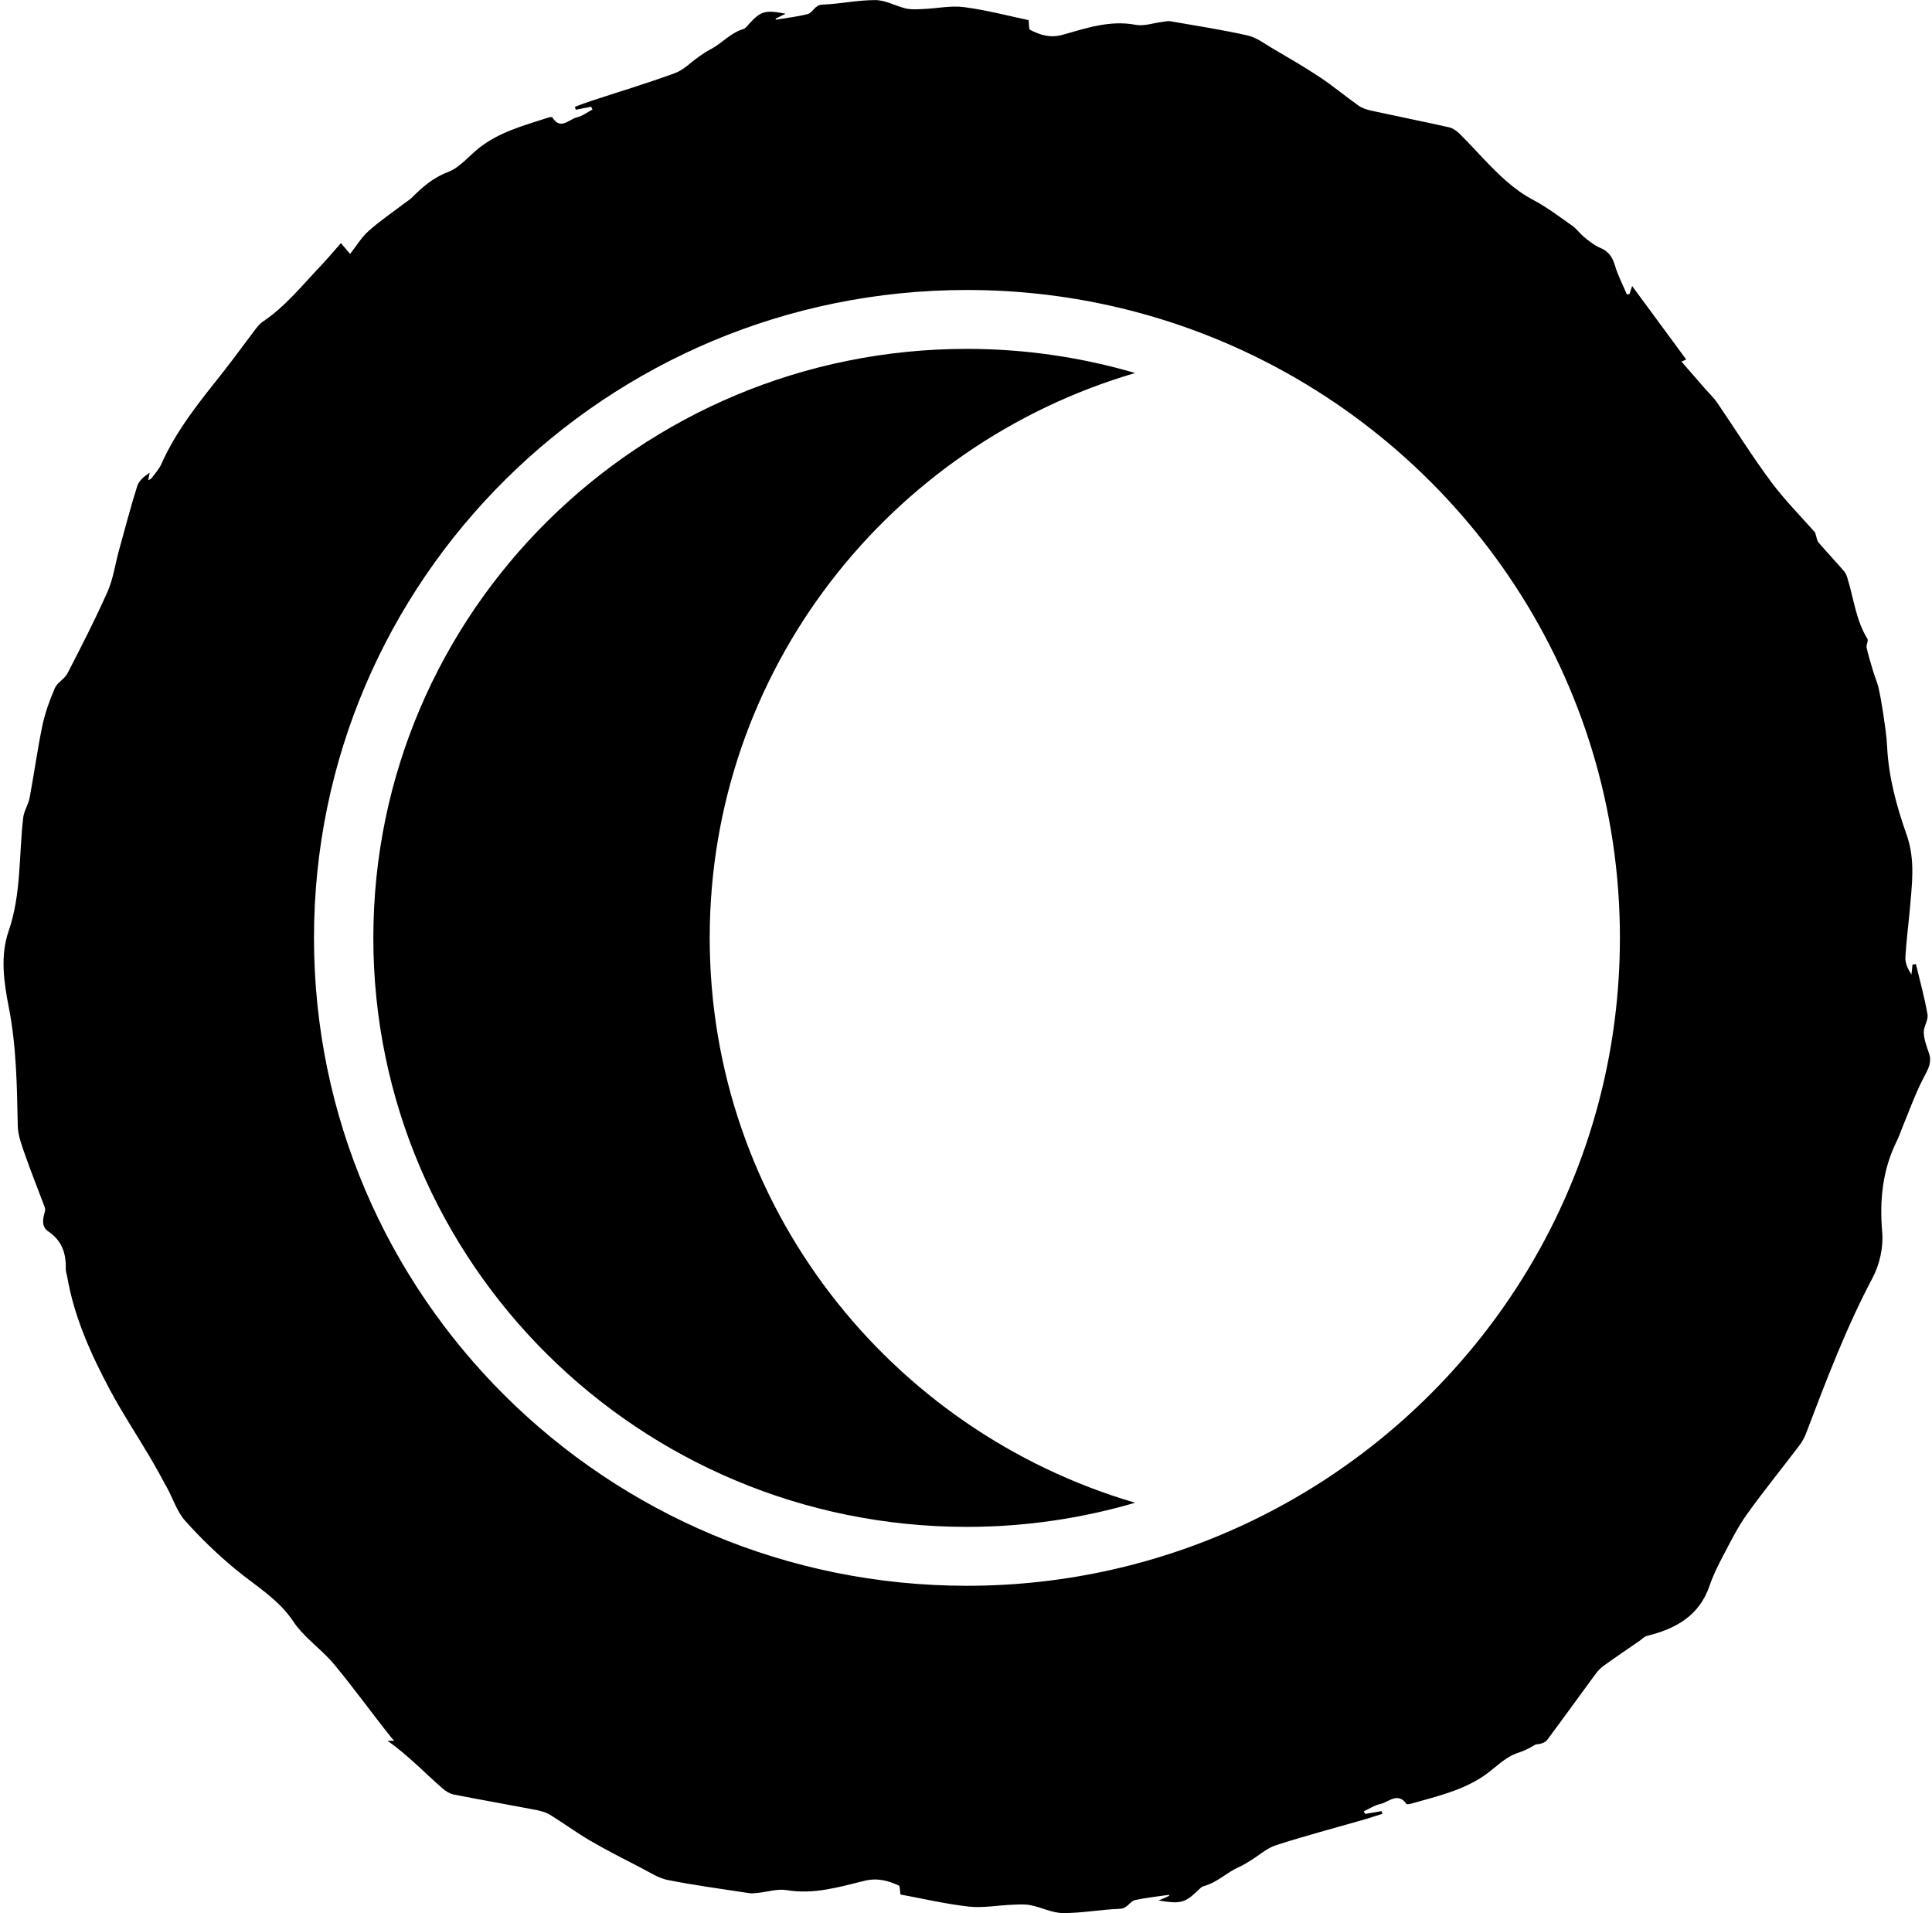<svg xmlns="http://www.w3.org/2000/svg" viewBox="62.788 63.952 905.060 896.087">
    <path fill="#000000" d="M594.555 238.662c-25-7.307-51.415-11.305-78.798-11.305-153.574 0-278.075 123.518-278.075 275.875 0 152.359 124.5 275.879 278.075 275.879 27.383 0 53.796-3.997 78.798-11.305-115.192-33.709-199.297-139.363-199.297-264.571 0-125.195 84.105-230.853 199.297-264.571z"></path>
    <path fill="#000000" d="M646.139 777.772c-39.554 18.526-83.739 28.927-130.38 28.927-168.932 0-305.882-135.87-305.882-303.466s136.95-303.457 305.882-303.457c46.641 0 90.826 10.395 130.38 28.917 103.715 48.562 175.511 153.214 175.511 274.538 0 121.332-71.798 225.98-175.511 274.538zM966.494 557.421c-1.107-3.199-2.361-6.495-2.51-9.792-0.123-2.817 2.214-5.856 1.758-8.524-1.365-7.959-3.567-15.761-5.438-23.625-0.492 0.088-1.107 0.245-1.612 0.245-0.123 1.561-0.245 3.125-0.492 4.674-1.66-2.583-2.952-5.313-2.817-7.972 0.37-7.393 1.391-14.767 2.042-22.153 0.985-11.809 2.731-23.413-1.451-35.286-4.65-13.244-8.438-26.883-9.139-41.125-0.245-5.289-1.107-10.566-1.857-15.816-0.615-4.122-1.34-8.217-2.251-12.276-0.615-2.46-1.673-4.809-2.399-7.245-1.107-3.728-2.275-7.479-3.125-11.267-0.245-1.304 0.985-3.199 0.37-4.134-5.253-8.5-6.31-18.318-9.103-27.583-0.37-1.365-0.861-2.878-1.71-3.913-3.937-4.588-8.118-8.993-12.067-13.577-0.737-0.861-0.861-2.337-1.588-4.662-6.372-7.258-14.143-15.019-20.609-23.728-8.967-12.043-16.898-24.83-25.376-37.237-1.427-2.092-3.334-3.862-5.032-5.781-3.814-4.379-7.626-8.757-11.599-13.313 1.107-0.492 1.698-0.737 2.227-0.985-8.414-11.428-16.829-22.848-25.339-34.418-0.492 1.451-0.861 2.583-1.23 3.716-0.37 0.088-0.737 0.123-1.23 0.245-1.931-4.6-4.28-9.065-5.671-13.822-1.23-4.023-3.125-6.557-7.086-8.143-2.608-1.107-4.907-3.014-7.147-4.823-2.042-1.648-3.591-3.925-5.719-5.425-5.978-4.22-11.87-8.709-18.308-12.103-9.151-4.823-16.174-11.882-23.135-19.15-3.801-3.985-7.504-8.070-11.416-11.92-1.328-1.292-3.087-2.534-4.835-2.928-12.178-2.731-24.406-5.166-36.594-7.823-2.005-0.492-4.122-1.107-5.769-2.301-6.077-4.305-11.796-9.115-18.001-13.231-7.258-4.835-14.845-9.214-22.375-13.64-3.776-2.227-7.516-5.104-11.661-6.027-11.858-2.669-23.91-4.515-35.902-6.605-1.242-0.245-2.583 0.043-3.874 0.245-4.232 0.492-8.673 2.14-12.646 1.379-12.079-2.289-23.121 1.575-34.235 4.686-5.781 1.612-10.431 0.123-15.17-2.313-0.615-0.245-0.492-2.152-0.737-4.564-9.275-1.943-19.59-4.698-30.093-6.077-6.237-0.861-12.773 0.615-19.177 0.861-2.743 0.123-5.584 0.37-8.205-0.245-4.785-1.107-9.447-3.886-14.176-3.925-8.303-0.043-16.595 1.784-24.922 2.128-3.716 0.123-4.367 3.788-6.975 4.441-4.871 1.23-9.915 1.784-14.894 2.62-0.012-0.123-0.026-0.37-0.042-0.492 1.254-0.615 2.51-1.254 4.638-2.313-9.569-1.857-11.539-1.23-16.98 4.626-0.861 0.985-1.746 2.227-2.866 2.57-6.041 1.845-10.062 6.814-15.497 9.569-1.857 0.985-3.579 2.19-5.301 3.382-3.716 2.57-7.023 6.151-11.121 7.651-12.873 4.736-26.037 8.685-39.073 12.971-2.632 0.861-5.229 1.869-7.835 2.817 0.123 0.492 0.245 0.861 0.37 1.379l7.232-1.391c0.245 0.492 0.37 0.861 0.615 1.304-2.399 1.254-4.674 3.038-7.232 3.641-3.74 0.861-7.725 6.25-11.575 0.030-0.123-0.245-1.267-0.086-1.845 0.088-11.243 3.641-22.778 6.655-32.307 14.107-4.921 3.85-9.177 9.312-14.741 11.416-7.086 2.669-12.079 7.16-17.085 12.141-0.861 0.861-2.018 1.513-3.026 2.275-5.745 4.379-11.748 8.45-17.115 13.231-3.322 2.964-5.683 6.975-8.623 10.715-2.164-2.558-2.805-3.31-4.292-5.080-3.334 3.764-6.223 7.258-9.336 10.518-8.721 9.139-16.598 19.116-27.278 26.285-1.943 1.304-3.334 3.48-4.809 5.388-4.711 6.163-9.226 12.484-14.056 18.559-10.703 13.475-21.576 26.804-28.626 42.706-1.107 2.448-3.050 4.539-4.674 6.754-0.245 0.245-0.737 0.492-1.513 0.861 0.245-1.439 0.492-2.51 0.737-3.567-2.681 1.758-5.092 3.814-5.892 6.36-3.125 9.915-5.757 19.993-8.524 30.035-1.784 6.459-2.681 13.301-5.363 19.369-5.757 12.997-12.276 25.668-18.795 38.317-1.328 2.57-4.736 4.17-5.856 6.778-2.448 5.671-4.6 11.599-5.868 17.627-2.349 11.231-3.886 22.635-6.002 33.921-0.615 3.125-2.608 6.027-2.976 9.139-2.092 17.745-0.861 35.858-6.839 53.164-4.035 11.673-2.19 24.118 0.021 35.4 3.653 18.604 3.886 37.104 4.256 55.784 0.086 4.527 1.857 9.115 3.382 13.503 2.841 8.169 6.089 16.205 9.115 24.311 0.245 0.737 0.492 1.575 0.245 2.239-0.985 3.444-1.833 7.16 1.561 9.447 6.396 4.318 8.39 10.309 8.181 17.514-0.026 1.107 0.37 2.227 0.615 3.334 3.223 19.080 11.082 36.494 20.091 53.389 5.695 10.677 12.407 20.809 18.57 31.23 2.866 4.859 5.572 9.816 8.267 14.777 2.779 5.104 4.588 11.022 8.352 15.244 7.196 8.082 15.092 15.684 23.437 22.605 9.459 7.861 20.179 13.947 27.348 24.709 5.006 7.516 13.157 12.901 19.024 19.954 9.312 11.181 17.784 23.051 26.884 34.416 1.636 2.030 4.477 4.035 6.937 4.305 7.737 0.861 15.565 1.107 23.355 1.107 165.402-0.615 330.8-1.352 496.2-2.066 3.579-0.018 7.172 0.008 10.715-0.37 1.451-0.123 3.322-0.861 4.134-1.907 7.638-10.21 15.071-20.573 22.631-30.845 1.107-1.501 2.472-2.952 3.997-4.035 5.609-4.023 11.318-7.885 16.989-11.809 0.985-0.737 1.981-1.809 3.125-2.092 13.509-3.31 24.566-9.398 29.383-23.507 1.648-4.859 3.973-9.545 6.384-14.1 3.456-6.557 6.766-13.276 11.058-19.277 7.897-11.046 16.495-21.58 24.691-32.411 1.34-1.758 2.399-3.826 3.199-5.904 9.336-24.57 18.639-49.11 31.003-72.461 3.322-6.274 5.154-14.401 4.539-21.412-1.292-15.041 0.123-29.174 6.839-42.735 0.985-1.883 1.575-3.899 2.387-5.818 3.395-8.13 6.298-16.512 10.407-24.262 1.993-3.752 3.703-6.802 2.289-11.022z"></path>
    <path fill="#000000" d="M258.118 890.647c4.047 3.703 7.972 7.504 12.141 11.095 1.391 1.23 3.259 2.349 5.117 2.731 12.931 2.534 25.924 4.809 38.877 7.282 2.128 0.492 4.379 1.107 6.125 2.152 6.459 4.011 12.533 8.476 19.111 12.311 7.725 4.489 15.771 8.561 23.767 12.685 4.011 2.066 7.984 4.736 12.38 5.609 12.598 2.485 25.403 4.207 38.131 6.151 1.316 0.245 2.755-0.043 4.109-0.123 4.489-0.492 9.202-1.993 13.432-1.292 12.818 2.14 24.556-1.463 36.361-4.343 6.125-1.513 11.070-0.123 16.113 2.152 0.615 0.245 0.492 1.993 0.861 4.244 9.853 1.809 20.807 4.379 31.964 5.659 6.629 0.737 13.565-0.615 20.375-0.861 2.904-0.123 5.929-0.37 8.709 0.245 5.092 0.985 10.038 3.617 15.062 3.653 8.808 0.042 17.622-1.66 26.462-1.981 3.961-0.123 4.65-3.519 7.405-4.134 5.179-1.107 10.542-1.66 15.817-2.436 0.021 0.123 0.035 0.245 0.042 0.492-1.34 0.615-2.669 1.23-4.933 2.152 10.172 1.734 12.264 1.107 18.035-4.305 0.985-0.861 1.857-2.066 3.050-2.387 6.42-1.722 10.677-6.348 16.456-8.918 1.981-0.861 3.801-2.030 5.635-3.149 3.937-2.399 7.455-5.719 11.809-7.122 13.669-4.403 27.643-8.082 41.499-12.067 2.805-0.861 5.548-1.746 8.327-2.62-0.123-0.492-0.245-0.861-0.37-1.28-2.57 0.492-5.117 0.861-7.676 1.292-0.245-0.37-0.492-0.861-0.615-1.23 2.534-1.107 4.957-2.829 7.676-3.382 3.973-0.861 8.205-5.818 12.3-0.027 0.123 0.245 1.34 0.089 1.967-0.088 11.945-3.382 24.188-6.187 34.318-13.126 5.229-3.579 9.742-8.659 15.653-10.616 4.343-1.439 7.897-3.468 11.181-5.781h-540.445c4.921 3.493 9.423 7.405 13.83 11.44z"></path>
    </svg>